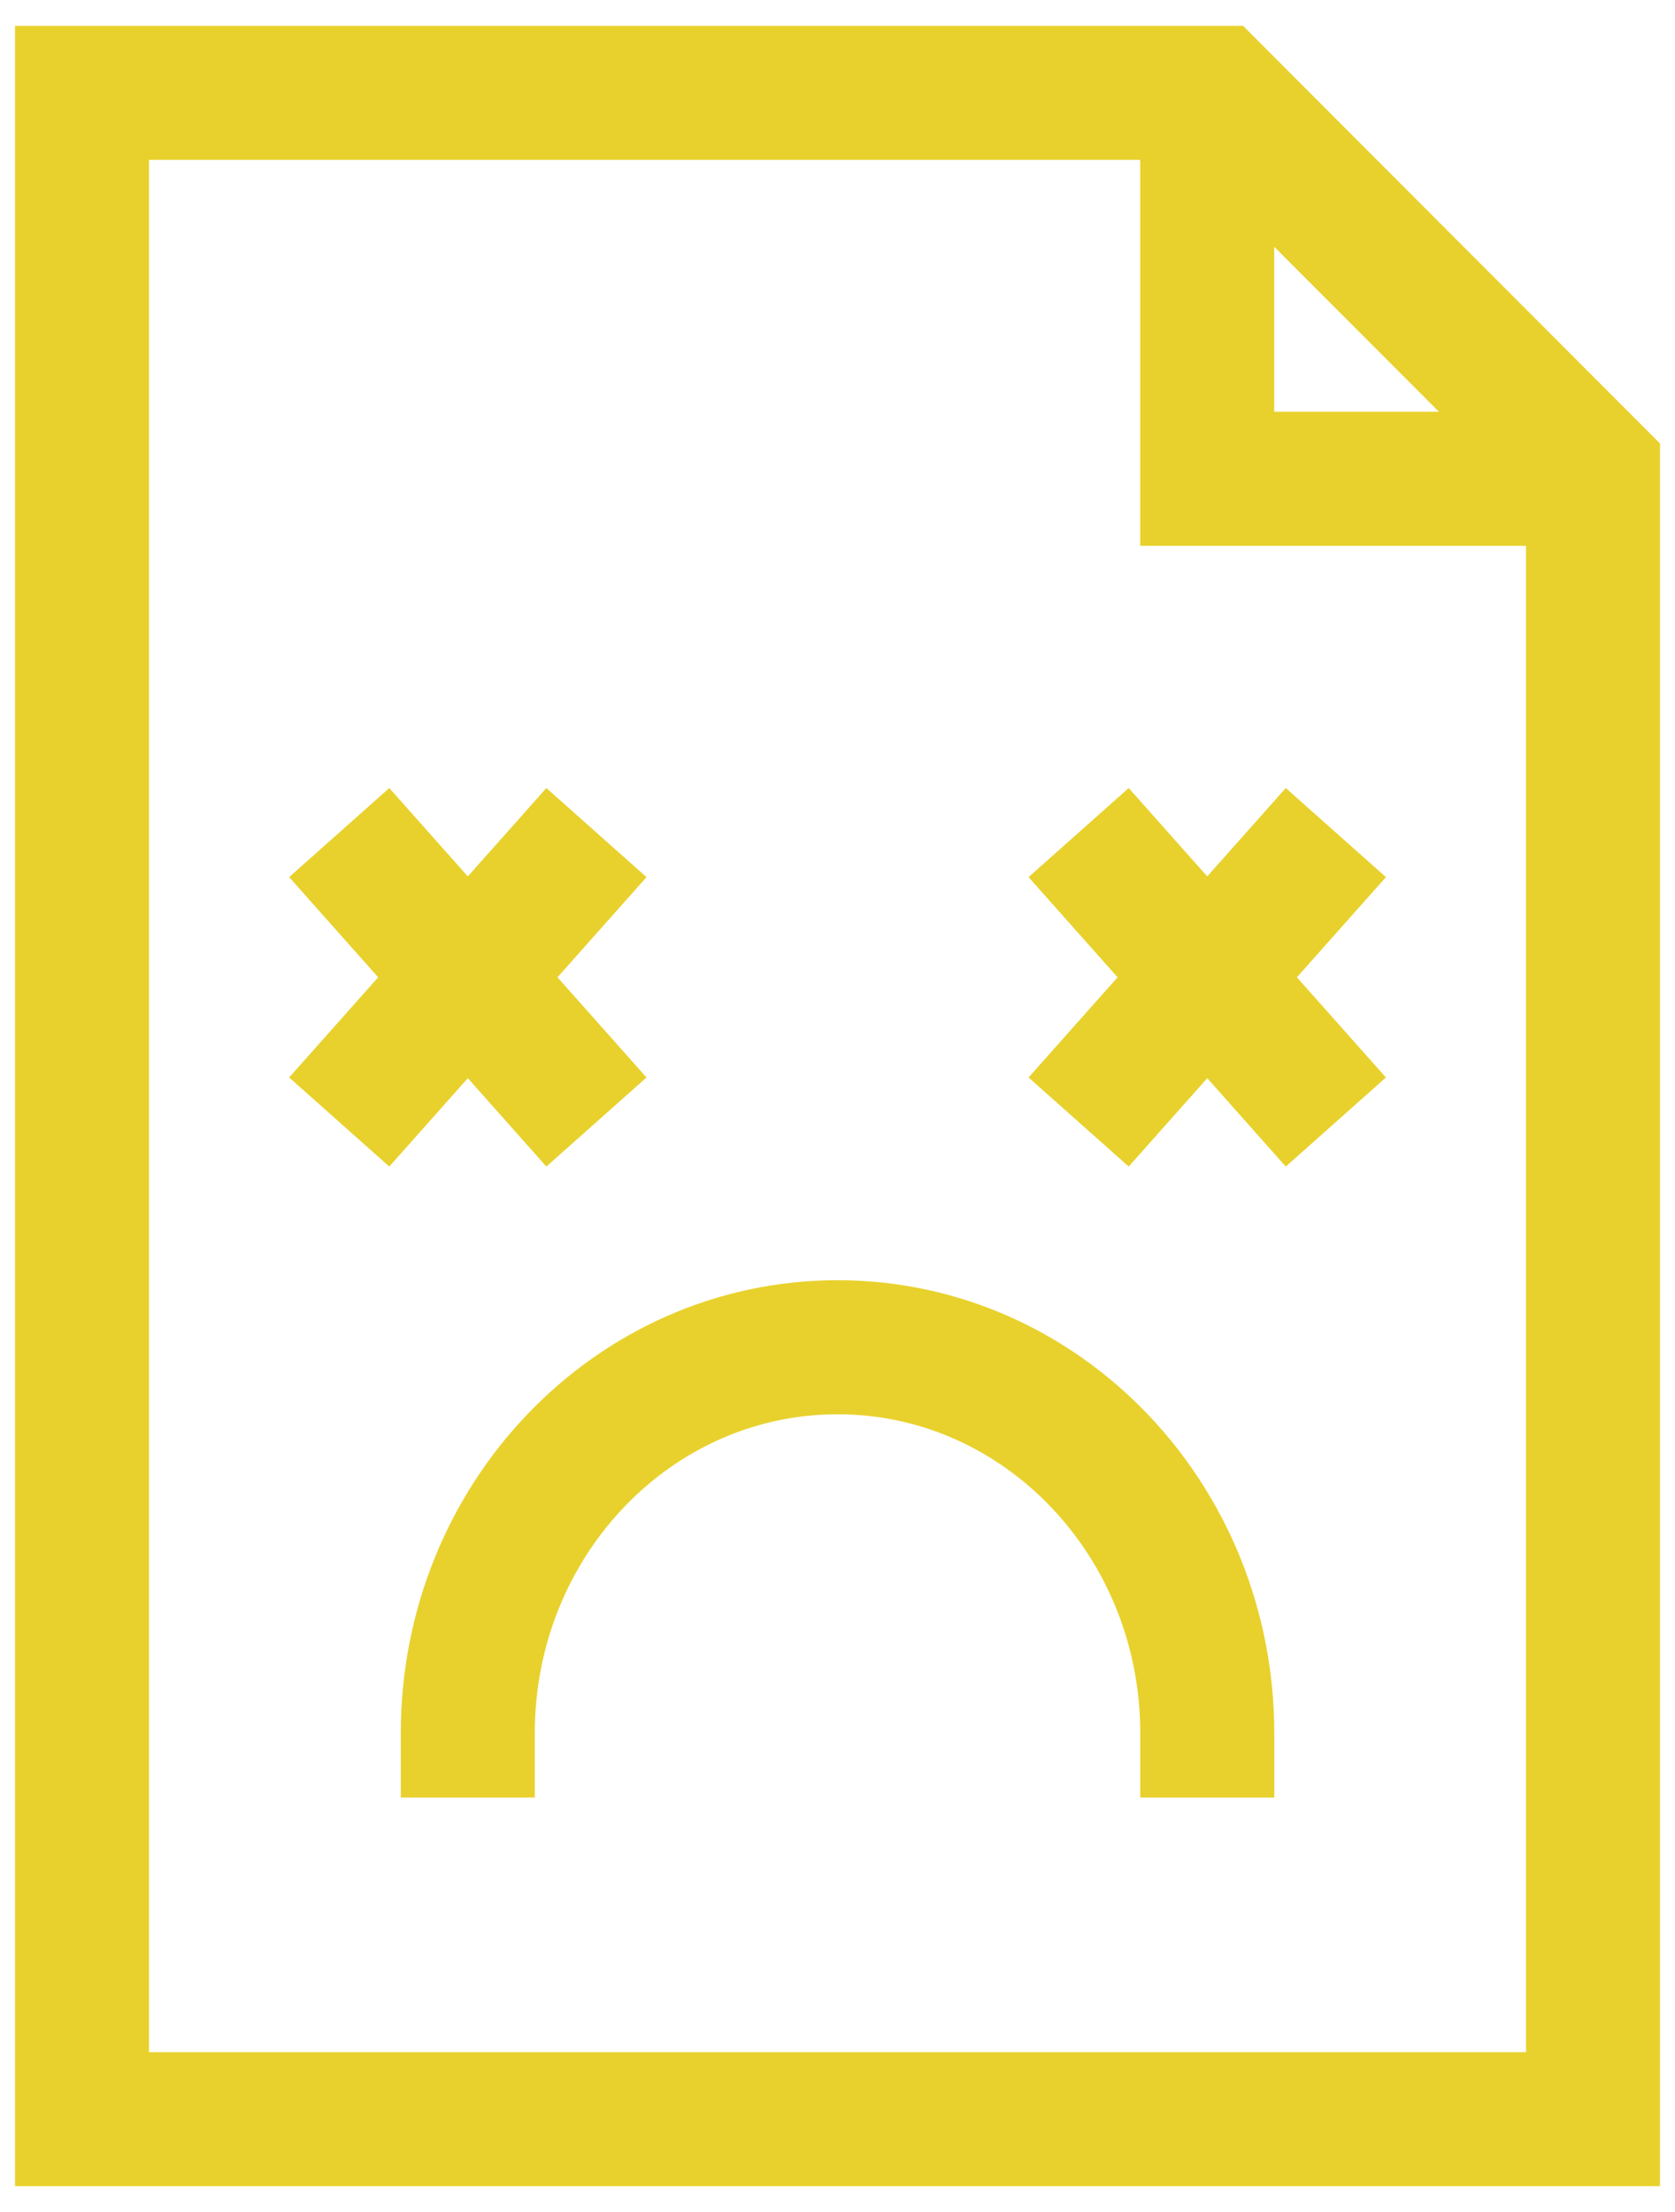 <svg width="25" height="33" viewBox="0 0 25 33" fill="none" xmlns="http://www.w3.org/2000/svg">
<path d="M18.138 1.385H1.224V31.615H23.776V7.03L18.138 1.385Z" stroke="#E8D12C" stroke-width="2" stroke-miterlimit="10"/>
<path d="M8.902 16.739L5.063 12.421" stroke="#E8D12C" stroke-width="2" stroke-miterlimit="10"/>
<path d="M8.902 12.421L5.063 16.739" stroke="#E8D12C" stroke-width="2" stroke-miterlimit="10"/>
<path d="M19.938 16.739L16.099 12.421" stroke="#E8D12C" stroke-width="2" stroke-miterlimit="10"/>
<path d="M19.938 12.421L16.099 16.739" stroke="#E8D12C" stroke-width="2" stroke-miterlimit="10"/>
<path d="M18.019 26.817V25.857C18.019 22.677 15.548 20.099 12.501 20.099C9.453 20.099 6.982 22.677 6.982 25.857V26.817" stroke="#E8D12C" stroke-width="2" stroke-miterlimit="10"/>
<path d="M23.776 7.143H18.018V1.385" stroke="#E8D12C" stroke-width="2" stroke-miterlimit="10"/>
</svg>
